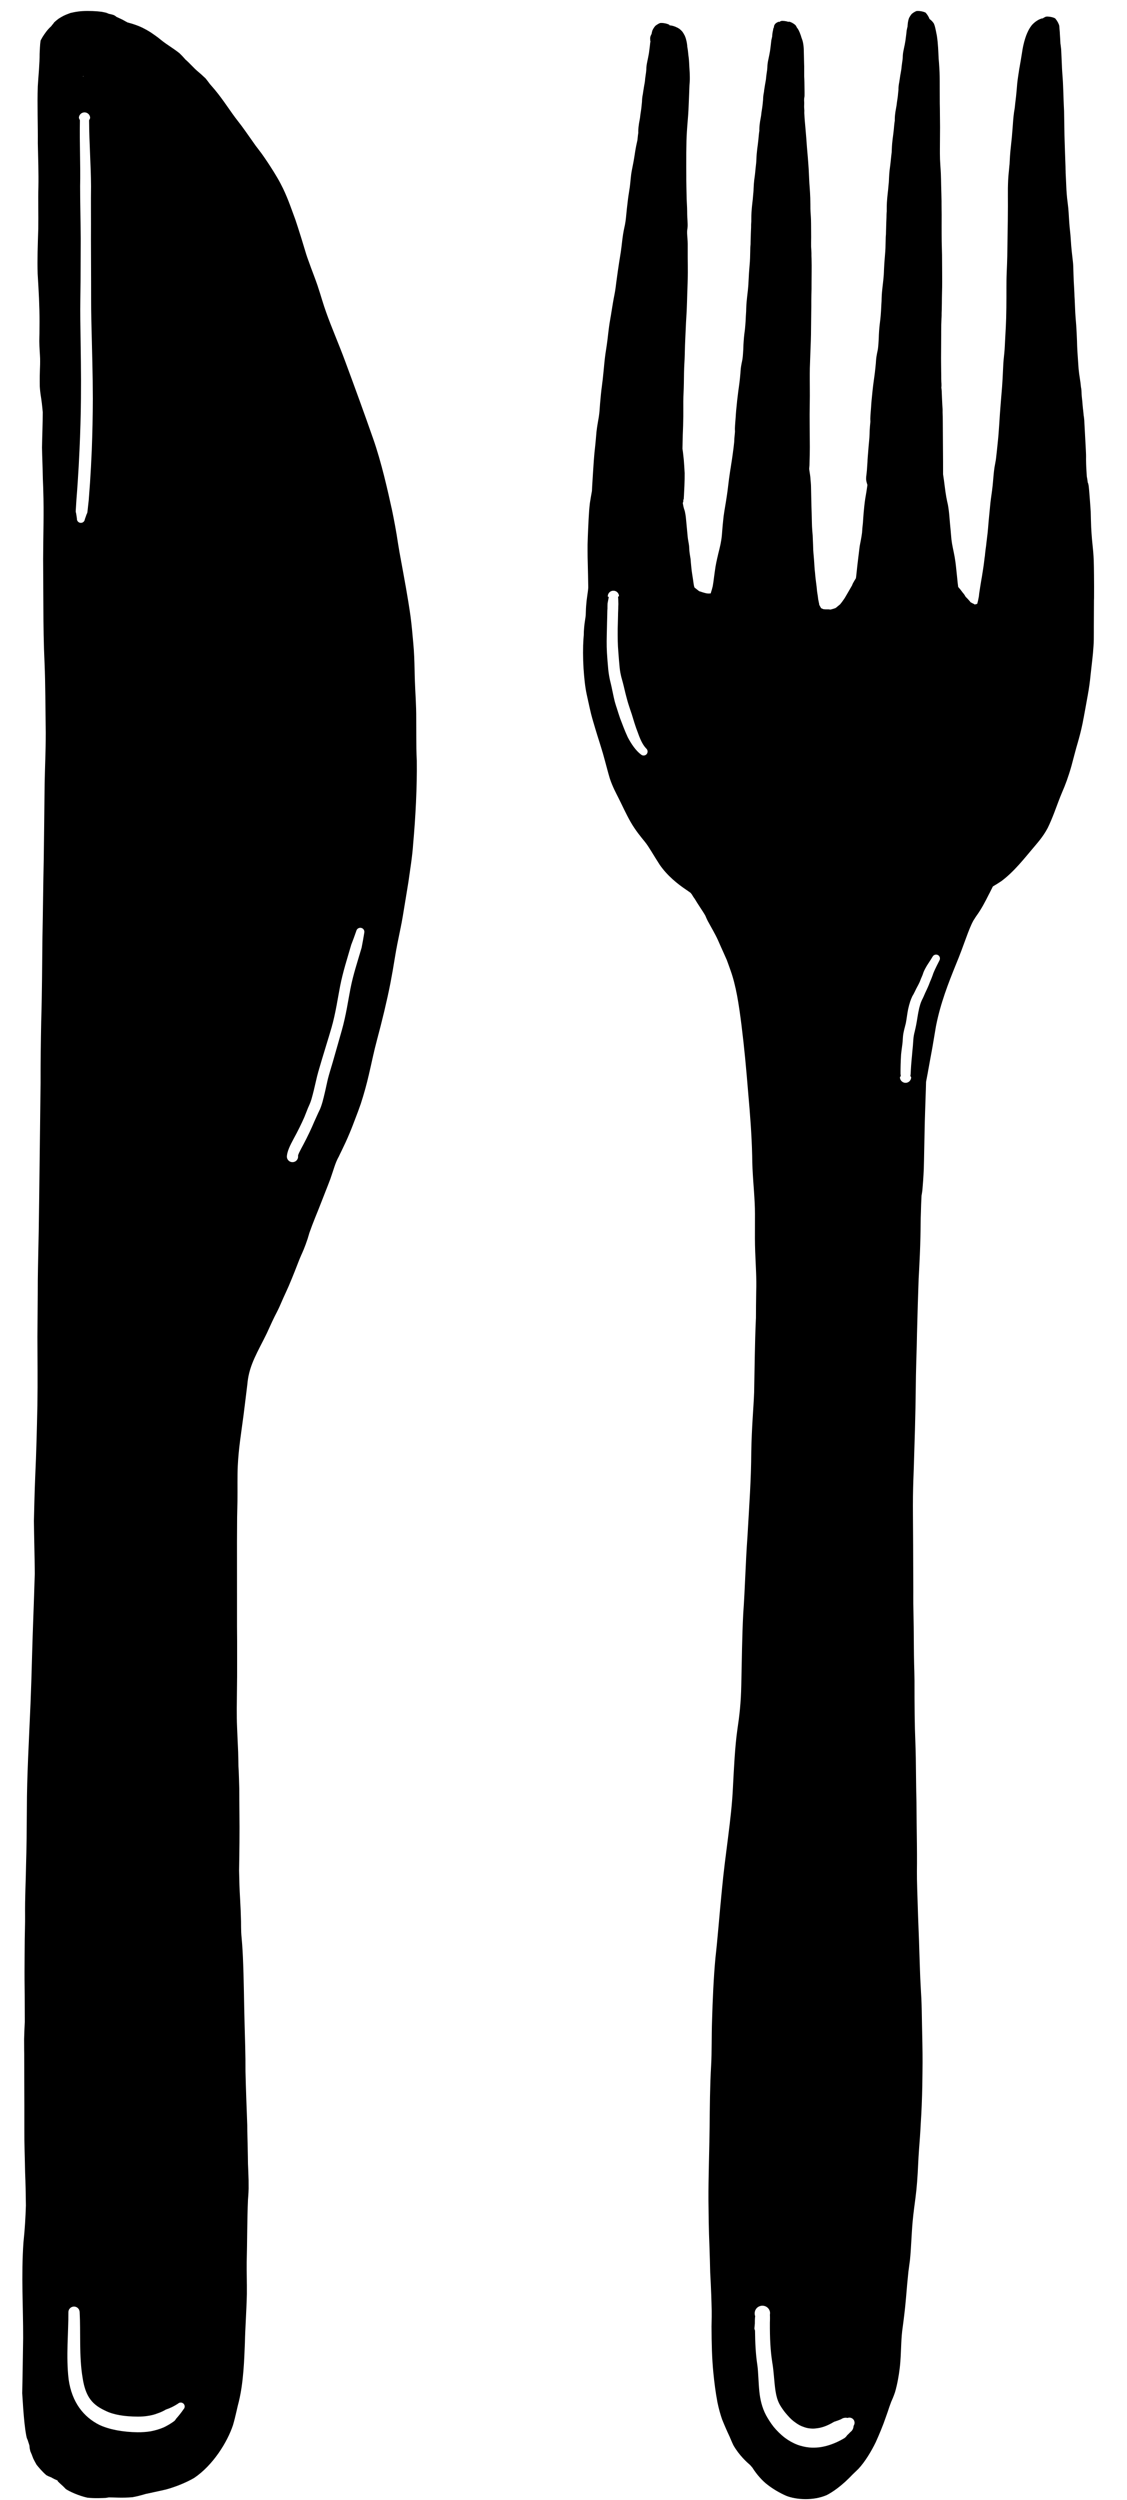 <?xml version="1.0" encoding="utf-8"?>
<!-- Generator: Adobe Illustrator 16.0.0, SVG Export Plug-In . SVG Version: 6.00 Build 0)  -->
<!DOCTYPE svg PUBLIC "-//W3C//DTD SVG 1.1//EN" "http://www.w3.org/Graphics/SVG/1.1/DTD/svg11.dtd">
<svg version="1.1" id="Ebene_1" xmlns="http://www.w3.org/2000/svg" xmlns:xlink="http://www.w3.org/1999/xlink" x="0px" y="0px"
	 width="90.125px" height="199.875px" viewBox="0 0 90.125 199.875" enable-background="new 0 0 90.125 199.875"
	 xml:space="preserve">
<g>
	<path d="M33.291,58.984c-0.001-0.537-0.006-1.037-0.005-1.519c0.005-1.137-0.078-2.096-0.108-3.005
		c-0.012-0.3-0.018-0.635-0.025-0.974c-0.014-0.675-0.035-1.328-0.101-2.044c-0.063-0.691-0.126-1.455-0.23-2.226
		c-0.207-1.461-0.48-2.908-0.75-4.387c-0.085-0.444-0.167-0.914-0.243-1.389c-0.143-0.975-0.31-1.833-0.473-2.634
		c-0.352-1.605-0.854-3.847-1.506-5.709c-0.699-2.004-1.468-4.112-2.242-6.201c-0.52-1.412-1.106-2.737-1.53-3.944
		c-0.227-0.619-0.383-1.216-0.694-2.153c-0.089-0.255-0.196-0.551-0.291-0.8c-0.09-0.251-0.159-0.419-0.209-0.555
		c-0.059-0.161-0.125-0.35-0.195-0.541c-0.081-0.218-0.136-0.373-0.201-0.575c-0.154-0.492-0.307-1.033-0.496-1.619
		c-0.101-0.318-0.224-0.718-0.37-1.144c-0.265-0.705-0.554-1.591-0.983-2.487c-0.125-0.26-0.292-0.578-0.45-0.847
		c-0.123-0.211-0.242-0.401-0.323-0.535c-0.31-0.496-0.588-0.916-0.917-1.381c-0.208-0.288-0.391-0.511-0.508-0.671
		c-0.148-0.21-0.283-0.4-0.417-0.593c-0.273-0.381-0.595-0.86-0.98-1.346c-0.606-0.766-1.145-1.663-1.852-2.514
		c-0.187-0.227-0.338-0.386-0.412-0.478c-0.088-0.122-0.209-0.284-0.339-0.444c-0.25-0.241-0.447-0.409-0.58-0.523
		c-0.174-0.139-0.345-0.312-0.633-0.606c-0.199-0.208-0.336-0.325-0.381-0.365c0,0.019-0.183-0.226-0.495-0.521
		c-0.268-0.213-0.557-0.408-0.796-0.569c-0.189-0.131-0.328-0.22-0.426-0.296C13,3.298,12.843,3.16,12.603,2.976
		C12.429,2.849,12.22,2.7,12.038,2.579c-0.247-0.154-0.492-0.288-0.665-0.371c-0.258-0.125-0.688-0.292-1.173-0.412
		c-0.197-0.113-0.352-0.188-0.385-0.213C9.672,1.514,9.493,1.428,9.312,1.349C9.293,1.328,9.251,1.285,9.104,1.207
		C8.857,1.12,8.406,1.051,8.545,1.06c0.281,0.063,0.054-0.035-0.404-0.116c-0.4-0.055-1.047-0.089-1.579-0.054
		C6.417,0.9,6.109,0.929,5.787,1.003C5.779,1.005,5.771,1.01,5.762,1.012C5.725,1.02,5.687,1.023,5.65,1.032
		C5.468,1.094,5.222,1.194,5.064,1.273C4.979,1.317,4.818,1.408,4.695,1.488c-0.069,0.05-0.243,0.187-0.37,0.308
		c-0.016,0.019-0.04,0.063-0.059,0.09C4.204,1.955,4.146,2.025,4.092,2.1C3.758,2.401,3.561,2.721,3.476,2.845
		C3.393,2.962,3.314,3.123,3.246,3.24C3.19,3.605,3.186,4.008,3.168,4.292C3.172,5.12,3.077,5.978,3.021,6.906
		c-0.051,1.509,0.017,3.058,0.003,4.55c0.027,1.192,0.069,2.389,0.047,3.515c-0.031,0.996,0.009,2.186-0.01,3.309
		c-0.045,1.377-0.084,2.438-0.05,3.612c0.083,1.351,0.154,2.596,0.15,3.835c-0.005,0.326-0.002,0.659-0.006,0.933
		c0,0.159-0.011,0.353-0.011,0.613c0.003,0.55,0.052,1.042,0.063,1.385c0.004,0.166,0.001,0.301-0.001,0.494
		c-0.004,0.205-0.023,0.506-0.027,0.9c-0.003,0.281-0.001,0.59,0.002,0.842c0.016,0.285,0.05,0.537,0.064,0.642
		c0.079,0.471,0.13,0.911,0.174,1.412c0,0.904-0.044,1.841-0.06,2.83c0.014,0.795,0.052,1.51,0.06,2.21
		c0.008,0.452,0.037,0.876,0.041,1.207C3.521,41,3.456,42.761,3.449,44.697c0.009,1.291,0.014,2.705,0.021,4.024
		c0.003,1.168,0.02,2.794,0.093,4.297c0.074,1.776,0.064,3.449,0.096,5.554c0.001,1.489-0.064,2.711-0.09,4.084
		c-0.018,1.949-0.047,4.217-0.071,6.018c-0.042,1.936-0.064,4.266-0.104,6.264c-0.023,2.061-0.032,4.57-0.099,6.733
		c-0.03,1.47-0.054,3.248-0.05,4.9c-0.018,1.907-0.049,3.823-0.073,6.02c-0.019,2.043-0.048,3.736-0.077,5.904
		c-0.024,1.4-0.059,2.628-0.073,3.854c0,1.353-0.023,3.035-0.029,4.521c0.003,1.816,0.027,3.518-0.002,5.486
		c-0.047,2.059-0.081,3.631-0.176,5.716c-0.056,1.268-0.073,2.478-0.104,3.522c0.013,1.238,0.06,2.728,0.07,4.207
		c-0.07,2.465-0.156,4.313-0.22,6.668c-0.035,1.4-0.073,2.551-0.121,3.725c-0.122,2.918-0.29,5.8-0.292,8.377
		c-0.011,1.683-0.022,3.238-0.065,4.546c-0.014,1.121-0.095,2.583-0.077,4.075c0.006,0.609-0.021,1.188-0.028,1.832
		c-0.003,0.774-0.016,1.649-0.016,2.572c0,0.235,0.001,0.448,0.001,0.666c0.004,0.387,0.008,0.826,0.012,1.236
		c0.002,0.855,0.005,1.495,0.007,2.148c-0.018,0.399-0.043,0.875-0.054,1.373c-0.001,0.332,0.005,0.619,0.004,0.838
		c0.004,0.072,0.003,0.164,0.005,0.336c-0.001,1.338,0.008,2.904,0.012,4.099c0,0.649,0,1.271,0,1.896
		c-0.009,1.268,0.039,2.316,0.058,3.455c0.038,0.871,0.053,1.774,0.064,2.67c-0.028,0.916-0.082,1.902-0.194,2.943
		c-0.188,2.661-0.018,5.241-0.025,7.654c-0.027,1.497-0.04,2.932-0.076,4.412c0.049,0.777,0.104,1.677,0.187,2.429
		c0.028,0.239,0.069,0.608,0.137,0.96c0.012,0.057,0.025,0.12,0.039,0.182c0.025,0.06,0.052,0.127,0.079,0.19
		c0.021,0.063,0.044,0.14,0.066,0.206s0.046,0.146,0.07,0.215c0.005,0.072,0.013,0.16,0.02,0.233
		c0.017,0.073,0.039,0.169,0.058,0.243c0.032,0.072,0.075,0.181,0.112,0.26c0.03,0.082,0.081,0.224,0.122,0.32
		c0.052,0.104,0.162,0.323,0.253,0.475c0.123,0.161,0.466,0.57,0.777,0.833c0.095,0.062,0.24,0.125,0.41,0.188
		c0.156,0.096,0.32,0.178,0.493,0.24c0.003,0.018,0.009,0.04,0.012,0.057c0.134,0.146,0.338,0.318,0.426,0.403
		c0.077,0.081,0.181,0.175,0.229,0.232c0.294,0.196,0.998,0.524,1.708,0.686c0.621,0.071,1.224,0.029,1.47,0.021
		c0.232-0.032,0.289-0.05,0.274-0.041c0.357-0.005,1.061,0.059,1.877-0.015c0.685-0.125,1.041-0.271,1.11-0.272
		c0.104-0.022,0.313-0.063,0.572-0.124c0.375-0.076,0.739-0.161,1.014-0.225c0.69-0.189,1.546-0.518,2.228-0.914
		c1.518-1.018,2.665-2.875,3.113-4.228c0.217-0.733,0.342-1.435,0.466-1.874c0.38-1.563,0.435-3.381,0.487-4.727
		c0.022-1.127,0.125-2.489,0.157-3.877c0.009-0.92-0.024-1.738-0.014-2.545c0.045-1.715,0.034-3.404,0.103-4.998
		c0.006-0.127,0.042-0.446,0.052-0.892c0.001-0.231-0.002-0.467-0.003-0.672c-0.01-0.28-0.02-0.567-0.029-0.83
		c-0.007-0.177-0.014-0.33-0.021-0.481c-0.005-0.332-0.008-0.709-0.018-1.084c-0.008-0.778-0.041-1.357-0.038-1.987
		c-0.048-1.362-0.109-2.782-0.143-4.298c0.009-1.361-0.042-2.629-0.069-3.713c-0.05-1.747-0.055-3.621-0.139-5.476
		c-0.016-0.297-0.032-0.659-0.058-0.983c-0.033-0.457-0.064-0.68-0.075-0.957c-0.012-0.25-0.013-0.549-0.015-0.877
		c-0.016-0.576-0.036-1.172-0.074-1.799c-0.046-0.699-0.067-1.504-0.082-2.261c0.022-1.381,0.052-3.012,0.027-4.721
		c-0.004-0.695-0.013-1.144-0.011-1.831c-0.005-0.245-0.015-0.535-0.023-0.78c-0.007-0.223-0.013-0.432-0.023-0.646
		c-0.01-0.184-0.019-0.292-0.021-0.375c-0.008-0.303-0.006-0.672-0.023-1.127c-0.013-0.318-0.03-0.663-0.044-0.973
		c-0.017-0.361-0.029-0.699-0.044-1.037c-0.023-0.494-0.022-0.916-0.024-1.459c0.009-0.854,0.019-1.776,0.028-2.6
		c0-0.316,0.001-0.621,0.001-1.064c0-0.192,0-0.412,0-0.616c0-0.257,0-0.449,0-0.64c0-0.162,0-0.313,0-0.467
		c-0.003-0.398-0.006-0.773-0.009-1.191c0-0.737,0-1.568,0-2.32c-0.001-1.516-0.001-2.992-0.002-4.454
		c0.003-0.647,0.007-1.231,0.011-1.938c0.009-0.436,0.016-0.859,0.027-1.281c0.014-1.012-0.016-1.997,0.026-2.854
		c0.07-1.398,0.257-2.492,0.462-4.045c0.093-0.773,0.204-1.617,0.302-2.451c0.111-1.279,0.557-2.125,1.288-3.545
		c0.09-0.176,0.188-0.373,0.271-0.543c0.106-0.225,0.183-0.4,0.239-0.523c0.138-0.303,0.273-0.596,0.386-0.82
		c0.072-0.146,0.209-0.391,0.393-0.793c0.106-0.239,0.206-0.479,0.293-0.67c0.146-0.323,0.295-0.637,0.444-0.979
		c0.165-0.384,0.331-0.798,0.476-1.16c0.203-0.508,0.353-0.926,0.515-1.289c0.042-0.094,0.124-0.271,0.212-0.486
		c0.084-0.21,0.2-0.512,0.304-0.83c0.064-0.21,0.107-0.37,0.144-0.482c0.072-0.205,0.14-0.392,0.214-0.586
		c0.157-0.416,0.327-0.83,0.472-1.188c0.231-0.57,0.375-0.964,0.577-1.471c0.128-0.326,0.279-0.702,0.413-1.065
		c0.273-0.775,0.39-1.288,0.678-1.792c0.034-0.083,0.117-0.241,0.217-0.451c0.112-0.231,0.208-0.433,0.313-0.659
		c0.094-0.209,0.226-0.497,0.338-0.772c0.187-0.442,0.328-0.829,0.454-1.159c0.142-0.36,0.292-0.766,0.43-1.167
		c0.256-0.78,0.485-1.626,0.646-2.329c0.234-0.996,0.399-1.845,0.655-2.792c0.401-1.499,0.781-3.058,1.068-4.514
		c0.126-0.663,0.248-1.347,0.355-2.024c0.122-0.764,0.267-1.47,0.447-2.331c0.061-0.296,0.133-0.657,0.188-0.997
		c0.168-0.978,0.292-1.805,0.456-2.778c0.126-0.925,0.309-2.002,0.375-3.014c0.19-2.12,0.318-4.554,0.29-6.646
		c-0.015-0.338-0.029-0.662-0.033-0.971C33.293,59.598,33.293,59.295,33.291,58.984z M4.828,193.008
		c0.003-0.002,0.007-0.004,0.01-0.006c0.003,0,0.006,0,0.009,0C4.841,193.002,4.835,193.006,4.828,193.008z M6.656,6.084
		c0.005,0.005,0.011,0.008,0.016,0.012C6.664,6.113,6.657,6.127,6.649,6.144c-0.002-0.03-0.004-0.059-0.006-0.088
		C6.648,6.065,6.651,6.074,6.656,6.084z M6.114,39.912c0.038-0.465,0.072-0.933,0.103-1.406c0.057-0.841,0.104-1.689,0.141-2.541
		c0.064-1.384,0.103-2.764,0.115-4.107c0.022-1.957-0.017-3.707-0.05-6.283c-0.014-1.147,0.013-2.208,0.019-3.063
		c0.004-1.046,0.007-2.118,0.012-3.411c-0.008-1.637-0.048-3.028-0.047-4.211c0.038-1.683-0.052-3.331-0.017-5.275
		C6.362,9.553,6.334,9.491,6.308,9.43C6.31,9.181,6.514,8.981,6.763,8.984C7.012,8.986,7.212,9.19,7.209,9.439
		C7.181,9.5,7.152,9.559,7.124,9.619c0.011,1.917,0.147,3.563,0.156,5.278c-0.019,1.169,0.004,2.559-0.007,4.205
		c0.003,1.292,0.008,2.363,0.012,3.41c0.006,0.863-0.007,1.916,0.019,3.048c0.057,2.571,0.119,4.332,0.12,6.304
		c-0.003,1.352-0.032,2.75-0.086,4.144c-0.036,0.857-0.082,1.717-0.138,2.564c-0.032,0.477-0.067,0.951-0.105,1.419
		c-0.032,0.312-0.066,0.622-0.102,0.928c-0.007,0.074-0.034,0.14-0.07,0.2c-0.046,0.133-0.093,0.266-0.14,0.397
		C6.766,41.69,6.61,41.817,6.436,41.8c-0.174-0.017-0.302-0.172-0.285-0.347c-0.021-0.137-0.042-0.274-0.063-0.412
		c-0.024-0.064-0.039-0.134-0.032-0.207C6.077,40.528,6.096,40.222,6.114,39.912z M14.677,192.609
		c-0.191,0.283-0.398,0.535-0.605,0.769c-0.043,0.079-0.099,0.151-0.179,0.204c-0.258,0.186-0.545,0.354-0.812,0.479
		c-0.327,0.14-0.691,0.244-1.028,0.308c-0.337,0.056-0.705,0.081-1.051,0.077c-1.13-0.012-2.27-0.211-3.082-0.601
		c-1.215-0.622-2.163-1.76-2.429-3.608c-0.225-1.831-0.007-3.854-0.023-5.372c-0.009-0.249,0.186-0.458,0.435-0.468
		c0.249-0.008,0.458,0.188,0.466,0.437c0.091,1.586-0.053,3.552,0.235,5.243c0.234,1.587,0.819,2.189,1.855,2.663
		c0.63,0.311,1.518,0.452,2.551,0.454c0.302,0.002,0.561-0.014,0.835-0.061c0.276-0.041,0.508-0.1,0.771-0.203
		c0.225-0.076,0.423-0.166,0.65-0.299c0.316-0.105,0.625-0.25,0.964-0.469c0.125-0.124,0.325-0.123,0.449,0.001
		C14.801,192.286,14.801,192.486,14.677,192.609z M28.917,75.764c-0.325,1.116-0.664,2.118-0.885,3.235
		c-0.181,0.92-0.357,2.17-0.703,3.387c-0.267,0.958-0.472,1.643-0.716,2.513c-0.138,0.477-0.293,0.958-0.397,1.374
		c-0.083,0.34-0.136,0.642-0.245,1.094c-0.057,0.239-0.123,0.52-0.19,0.758c-0.061,0.214-0.122,0.384-0.183,0.532
		c-0.057,0.128-0.11,0.228-0.151,0.318c-0.1,0.217-0.194,0.428-0.311,0.686c-0.225,0.539-0.527,1.181-0.884,1.854
		c-0.241,0.445-0.45,0.837-0.413,0.91c0.019,0.248-0.167,0.464-0.415,0.483c-0.249,0.019-0.465-0.167-0.484-0.416
		c0-0.41,0.272-0.953,0.517-1.407c0.357-0.65,0.652-1.252,0.878-1.767c0.104-0.258,0.187-0.474,0.278-0.702c0,0,0-0.001,0-0.002
		s0.001-0.001,0.001-0.002c0.051-0.122,0.1-0.219,0.139-0.316c0.056-0.127,0.1-0.241,0.156-0.427
		c0.064-0.214,0.128-0.477,0.189-0.718c0.107-0.43,0.164-0.729,0.256-1.094c0.111-0.447,0.27-0.943,0.403-1.407
		c0.26-0.873,0.478-1.551,0.755-2.498c0.332-1.159,0.501-2.371,0.687-3.317c0.229-1.169,0.573-2.21,0.89-3.311
		c0.139-0.357,0.275-0.72,0.405-1.104c0.043-0.176,0.221-0.283,0.396-0.24c0.176,0.043,0.283,0.22,0.24,0.396
		C29.065,74.986,28.992,75.383,28.917,75.764z"/>
	<path d="M87.486,46.018c-0.002-0.439-0.012-0.88-0.022-1.225c-0.019-0.488-0.057-0.901-0.112-1.407
		c-0.011-0.1-0.021-0.2-0.031-0.32c-0.023-0.286-0.047-0.61-0.062-0.931c-0.021-0.441-0.024-0.854-0.036-1.228
		c-0.029-0.529-0.068-0.93-0.105-1.434c-0.016-0.171-0.027-0.399-0.057-0.621c-0.037-0.23-0.065-0.281-0.066-0.254
		c-0.016,0.023-0.008-0.145-0.084-0.507c-0.03-0.443-0.057-0.882-0.061-1.315c0-0.038,0-0.071,0-0.123c0-0.069,0.004-0.183,0-0.304
		c-0.002-0.084-0.007-0.157-0.009-0.211c-0.003-0.063-0.006-0.117-0.008-0.167c-0.004-0.089-0.008-0.192-0.015-0.304
		c-0.014-0.2-0.024-0.398-0.033-0.604c-0.02-0.459-0.047-0.804-0.067-1.243c-0.002-0.03-0.002-0.125-0.011-0.243
		c-0.008-0.084-0.018-0.178-0.03-0.266c-0.013-0.079-0.017-0.08-0.015-0.058c-0.003-0.039-0.008-0.111-0.016-0.198
		c-0.006-0.057-0.014-0.16-0.029-0.281c-0.008-0.058-0.01-0.063-0.01-0.063c-0.021-0.17-0.037-0.39-0.053-0.603
		c-0.021-0.214-0.047-0.375-0.059-0.606c-0.004-0.058-0.001-0.229-0.028-0.432c-0.022-0.138-0.034-0.167-0.022-0.112
		c-0.012-0.107-0.023-0.233-0.041-0.372c-0.018-0.129-0.038-0.258-0.055-0.372c-0.037-0.242-0.068-0.441-0.094-0.72
		c-0.027-0.36-0.053-0.822-0.081-1.183c-0.008-0.109-0.014-0.201-0.019-0.307c-0.014-0.201-0.02-0.438-0.027-0.723
		c-0.016-0.396-0.036-0.894-0.063-1.259c-0.004-0.076-0.01-0.158-0.019-0.243c-0.011-0.126-0.021-0.237-0.03-0.357
		c-0.021-0.262-0.037-0.576-0.052-0.955c-0.006-0.164-0.012-0.335-0.021-0.491c-0.006-0.103-0.012-0.189-0.016-0.268
		c-0.002-0.09-0.005-0.182-0.009-0.273c-0.006-0.16-0.014-0.316-0.024-0.473c-0.018-0.307-0.039-0.614-0.047-1.03
		c-0.006-0.229-0.015-0.469-0.021-0.656c-0.004-0.079-0.007-0.171-0.017-0.264c-0.015-0.158-0.031-0.304-0.049-0.442
		c-0.031-0.262-0.064-0.547-0.096-0.923c-0.016-0.192-0.029-0.405-0.042-0.595c-0.013-0.172-0.022-0.331-0.041-0.484
		c-0.017-0.155-0.03-0.284-0.043-0.404c-0.021-0.24-0.04-0.497-0.06-0.833c-0.014-0.204-0.024-0.454-0.047-0.682
		c-0.02-0.202-0.041-0.372-0.059-0.507c-0.014-0.113-0.027-0.208-0.037-0.302c-0.021-0.202-0.037-0.417-0.053-0.666
		c-0.021-0.39-0.036-0.861-0.057-1.221c-0.006-0.115-0.01-0.189-0.008-0.248c-0.007-0.106-0.005-0.217-0.009-0.37
		c-0.01-0.285-0.021-0.639-0.037-1.046c-0.013-0.371-0.024-0.746-0.034-1.045c-0.011-0.303-0.015-0.595-0.021-0.988
		c-0.008-0.438-0.018-0.991-0.023-1.39c-0.007-0.143-0.013-0.264-0.019-0.392c-0.015-0.3-0.024-0.638-0.037-1.02
		c-0.017-0.418-0.028-0.853-0.056-1.201c-0.025-0.385-0.055-0.698-0.066-1.102c-0.02-0.402-0.036-0.875-0.055-1.215
		c-0.018-0.147-0.032-0.274-0.049-0.403c-0.002-0.009-0.006-0.02-0.008-0.033c-0.012-0.305-0.033-0.574-0.047-0.806
		c-0.002-0.04-0.002-0.157-0.021-0.305c-0.009-0.072-0.009-0.131-0.015-0.213c0-0.005-0.002-0.041-0.009-0.105
		c-0.01-0.07-0.104-0.343-0.334-0.604c-0.168-0.101-0.565-0.167-0.737-0.135c-0.09,0.036-0.179,0.088-0.256,0.14
		c-0.024,0.001-0.043,0.001-0.074,0.003c-0.387,0.113-0.715,0.426-0.83,0.579c-0.049,0.066-0.125,0.173-0.188,0.284
		c-0.034,0.063-0.065,0.128-0.087,0.171c-0.018,0.039-0.044,0.093-0.075,0.166c-0.151,0.343-0.311,0.922-0.386,1.451
		c-0.073,0.488-0.155,0.932-0.239,1.415c-0.041,0.303-0.114,0.703-0.157,1.115C81.332,6.859,81.314,7.04,81.3,7.212
		c-0.028,0.334-0.063,0.651-0.108,1.002c-0.019,0.14-0.026,0.27-0.039,0.368c-0.012,0.113-0.035,0.23-0.06,0.386
		c-0.053,0.366-0.091,0.878-0.118,1.285c-0.037,0.507-0.078,0.96-0.134,1.437c-0.026,0.243-0.055,0.514-0.073,0.794
		c-0.011,0.156-0.019,0.311-0.025,0.447c-0.006,0.081-0.006,0.143-0.01,0.198c-0.002,0.035-0.006,0.072-0.017,0.154
		c-0.008,0.077-0.015,0.162-0.024,0.269c-0.012,0.115-0.019,0.206-0.019,0.189c-0.053,0.481-0.063,0.873-0.073,1.317
		c-0.005,0.421,0.004,0.957,0.002,1.403c-0.002,0.446-0.009,0.771-0.009,1.192c-0.008,0.376-0.014,0.865-0.021,1.358
		c-0.01,0.612-0.014,1.009-0.021,1.47c-0.006,0.362-0.026,0.795-0.045,1.268c-0.021,0.475-0.021,0.883-0.022,1.228
		c0.002,0.424,0,1.029-0.006,1.627c-0.006,0.629-0.022,1.046-0.043,1.507c-0.016,0.335-0.039,0.727-0.063,1.18
		c-0.013,0.234-0.021,0.473-0.036,0.669c-0.025,0.368-0.07,0.658-0.098,1.063c-0.021,0.369-0.038,0.83-0.063,1.27
		c-0.023,0.434-0.051,0.78-0.078,1.091c-0.039,0.461-0.094,1.138-0.139,1.766c-0.037,0.596-0.068,1.053-0.104,1.523
		c-0.025,0.362-0.078,0.787-0.123,1.26c-0.029,0.256-0.053,0.5-0.076,0.69c-0.027,0.244-0.08,0.452-0.129,0.757
		c-0.069,0.444-0.096,0.976-0.148,1.459c-0.055,0.53-0.125,0.908-0.174,1.353c-0.047,0.446-0.098,1.027-0.146,1.503
		c-0.027,0.339-0.051,0.646-0.084,0.949c-0.027,0.232-0.058,0.468-0.082,0.679c-0.015,0.107-0.022,0.201-0.033,0.297
		c-0.014,0.095-0.026,0.2-0.045,0.328c-0.012,0.093-0.022,0.193-0.033,0.28c-0.012,0.095-0.016,0.169-0.021,0.219
		c-0.004,0.046-0.008,0.068-0.02,0.127c-0.014,0.084-0.021,0.156-0.023,0.192c-0.057,0.487-0.117,0.851-0.191,1.313
		c-0.045,0.268-0.098,0.551-0.145,0.866c-0.023,0.149-0.048,0.305-0.072,0.473c-0.015,0.104-0.021,0.191-0.027,0.251
		c-0.002,0.017-0.012,0.051-0.026,0.129s-0.022,0.128-0.03,0.165c-0.021,0.092-0.045,0.189-0.072,0.29
		c-0.008,0.011-0.014,0.019-0.021,0.029c0,0-0.004,0.003-0.006,0.004c-0.152,0.022-0.165,0.031-0.111,0.022
		c-0.076,0.019-0.004,0.045-0.021,0.038c-0.074-0.036-0.091-0.045-0.103-0.058c-0.025-0.004-0.109-0.056-0.264-0.133
		c-0.003-0.001-0.003-0.001-0.006-0.002c-0.046-0.058-0.129-0.162-0.238-0.276c-0.037-0.037-0.098-0.101-0.166-0.17
		c-0.023-0.042-0.049-0.087-0.101-0.17c-0.069-0.094-0.11-0.139-0.108-0.133c-0.068-0.094-0.135-0.18-0.211-0.278
		c-0.052-0.059-0.113-0.13-0.172-0.2c-0.029-0.224-0.059-0.455-0.081-0.719c-0.048-0.417-0.086-0.887-0.144-1.309
		c-0.041-0.284-0.09-0.57-0.144-0.812c-0.097-0.48-0.164-0.737-0.209-1.373c-0.013-0.136-0.024-0.262-0.032-0.376
		c-0.02-0.193-0.033-0.37-0.052-0.548c-0.014-0.174-0.026-0.346-0.043-0.51c-0.026-0.327-0.069-0.662-0.119-0.93
		c-0.09-0.391-0.161-0.732-0.245-1.406c-0.039-0.323-0.087-0.684-0.14-1.023c-0.001-0.338-0.002-0.673-0.002-1.021
		c-0.001-1-0.021-2.096-0.021-3.114c0-0.136,0-0.293-0.004-0.46c-0.002-0.117-0.008-0.228-0.012-0.322c0-0.092,0-0.184,0-0.275
		c-0.006-0.115-0.013-0.227-0.02-0.332c-0.021-0.397-0.039-0.759-0.053-1.158c-0.013-0.21-0.039-0.263-0.023-0.283
		c0.006-0.05,0.012-0.173,0.005-0.287c-0.004-0.06-0.007-0.102-0.009-0.136c-0.006-0.132-0.008-0.215-0.008-0.297
		c0-0.058,0-0.123,0-0.202c-0.002-0.137-0.004-0.276-0.006-0.408c-0.005-0.235-0.007-0.43-0.007-0.672
		c-0.002-0.103-0.002-0.216-0.002-0.315c0.004-0.565,0.007-1.146,0.011-1.859c0-0.085,0-0.174,0-0.256
		c0-0.401,0.006-0.678,0.023-1.06c0.003-0.063,0.011-0.157,0.011-0.261c0-0.085-0.002-0.136,0-0.172
		c0.003-0.075,0.007-0.166,0.009-0.26c0.004-0.183,0.006-0.355,0.01-0.518c0.005-0.319,0.002-0.615,0.013-0.883
		c0.019-0.558,0.013-1.053,0.009-1.775c-0.002-0.451-0.006-0.852-0.008-1.207c-0.006-0.335-0.018-0.696-0.027-1.074
		c-0.006-0.388-0.004-0.826-0.006-1.19c0-0.32,0.002-0.659,0.002-0.969c0-0.118-0.002-0.221-0.004-0.352
		c0-0.079-0.002-0.167-0.002-0.255c0-0.087-0.002-0.175-0.002-0.253c0-0.069,0-0.135,0-0.204c-0.003-0.182-0.007-0.369-0.012-0.557
		c-0.008-0.273-0.016-0.538-0.02-0.759c-0.007-0.291-0.009-0.58-0.023-0.887c-0.012-0.216-0.023-0.453-0.041-0.681
		c-0.023-0.304-0.035-0.63-0.035-0.941c0-0.1,0-0.198,0-0.306c0.004-0.559,0.006-1.162,0.012-1.802c0-0.128-0.002-0.265-0.004-0.398
		c-0.002-0.254-0.007-0.488-0.007-0.698c0.001-0.261-0.005-0.513-0.011-0.784c-0.002-0.356-0.002-0.689-0.004-1.074
		c-0.002-0.474,0.004-0.971-0.014-1.428c-0.013-0.249-0.025-0.498-0.044-0.746c-0.01-0.113-0.02-0.221-0.028-0.327
		c-0.029-0.573-0.041-1.184-0.144-1.851c-0.045-0.221-0.09-0.476-0.144-0.686c-0.016-0.061-0.045-0.169-0.086-0.263
		c-0.043-0.091-0.193-0.271-0.357-0.385c-0.044-0.121-0.139-0.313-0.307-0.502c-0.166-0.1-0.568-0.166-0.746-0.13
		c-0.139,0.054-0.313,0.175-0.373,0.233c-0.096,0.109-0.188,0.268-0.225,0.359c-0.041,0.123-0.064,0.254-0.078,0.33
		c-0.01,0.068-0.019,0.151-0.024,0.234c-0.005,0.079-0.001,0.091,0.001,0.067c-0.004,0.014-0.021,0.063-0.037,0.149
		c-0.012,0.053-0.025,0.121-0.04,0.19c-0.013,0.112-0.021,0.201-0.03,0.289c-0.021,0.18-0.048,0.384-0.072,0.55
		c-0.034,0.217-0.079,0.42-0.129,0.657c-0.024,0.111-0.063,0.298-0.076,0.501c-0.004,0.078-0.004,0.137-0.006,0.173
		c-0.006,0.093-0.01,0.141-0.02,0.198c-0.005,0.042-0.018,0.103-0.027,0.188c-0.014,0.085-0.029,0.196-0.041,0.309
		c-0.008,0.085-0.015,0.153-0.02,0.202c-0.007,0.054-0.01,0.083-0.02,0.125c-0.041,0.235-0.092,0.512-0.127,0.777
		c-0.008,0.062-0.015,0.106-0.02,0.138c-0.01,0.059-0.041,0.191-0.057,0.375c0,0.001-0.006,0.058-0.008,0.127
		C71.85,7.128,71.852,7.16,71.85,7.172c-0.015,0.138-0.022,0.216-0.031,0.302C71.813,7.549,71.807,7.61,71.8,7.671
		c-0.007,0.057-0.012,0.103-0.019,0.146c-0.016,0.103-0.037,0.231-0.055,0.371c-0.016,0.113-0.022,0.201-0.035,0.27
		c-0.041,0.27-0.131,0.598-0.137,1.098c0,0.048,0.001,0.076,0.003,0.088c-0.005,0.045-0.016,0.074-0.03,0.197
		c-0.006,0.06-0.012,0.116-0.019,0.17c-0.015,0.146-0.024,0.285-0.038,0.409c-0.023,0.235-0.057,0.449-0.089,0.708
		c-0.028,0.231-0.053,0.487-0.065,0.818c-0.002,0.058-0.004,0.115-0.006,0.169c-0.002,0.068-0.006,0.083-0.012,0.132
		c-0.004,0.043-0.014,0.1-0.021,0.184c-0.01,0.088-0.021,0.189-0.031,0.285c-0.012,0.11-0.021,0.206-0.029,0.283
		c-0.009,0.08-0.014,0.132-0.021,0.186c-0.016,0.124-0.035,0.268-0.055,0.42c-0.02,0.182-0.037,0.387-0.048,0.652
		c-0.002,0.058-0.004,0.115-0.007,0.168c-0.002,0.074-0.005,0.112-0.009,0.165c-0.005,0.057-0.017,0.131-0.024,0.226
		c-0.01,0.121-0.019,0.23-0.029,0.333c-0.021,0.215-0.053,0.436-0.07,0.651c-0.02,0.238-0.045,0.483-0.044,0.944
		c0,0.083,0.003,0.126,0.001,0.146c-0.006,0.082-0.014,0.159-0.016,0.26c-0.002,0.1-0.002,0.177-0.004,0.238
		c-0.004,0.146-0.014,0.29-0.017,0.434c-0.007,0.27-0.013,0.502-0.021,0.72c-0.006,0.139,0,0.194-0.008,0.234
		c-0.017,0.143-0.017,0.323-0.021,0.5c-0.002,0.072-0.004,0.146-0.006,0.217c-0.004,0.154-0.006,0.248-0.008,0.337
		c-0.006,0.115-0.01,0.204-0.016,0.284c-0.011,0.182-0.023,0.33-0.039,0.49c-0.027,0.29-0.042,0.545-0.063,0.963
		c-0.002,0.05-0.006,0.121-0.008,0.2c-0.004,0.142-0.011,0.218-0.021,0.331c-0.009,0.107-0.019,0.213-0.028,0.315
		c-0.021,0.196-0.043,0.375-0.063,0.55c-0.027,0.256-0.057,0.493-0.069,0.885c-0.002,0.09-0.002,0.168-0.005,0.231
		c-0.007,0.146-0.02,0.259-0.023,0.395c-0.009,0.138-0.015,0.273-0.021,0.399c-0.017,0.251-0.032,0.457-0.054,0.645
		c-0.025,0.243-0.068,0.485-0.1,0.956c-0.007,0.09-0.012,0.189-0.017,0.28c-0.007,0.141-0.009,0.258-0.013,0.357
		c-0.006,0.112-0.015,0.217-0.021,0.326c-0.014,0.206-0.023,0.347-0.045,0.473c-0.03,0.208-0.117,0.466-0.15,0.931
		c-0.007,0.09-0.01,0.162-0.015,0.215c-0.013,0.134-0.022,0.25-0.037,0.375c-0.013,0.131-0.026,0.259-0.043,0.382
		c-0.028,0.238-0.06,0.437-0.09,0.663c-0.063,0.453-0.125,1.046-0.169,1.533c-0.02,0.194-0.031,0.379-0.04,0.542
		c-0.019,0.286-0.054,0.592-0.063,0.929c0,0.09,0.006,0.165,0.008,0.231c-0.012,0.121-0.023,0.245-0.035,0.367
		c-0.01,0.11-0.018,0.226-0.024,0.351c-0.006,0.105-0.006,0.201-0.008,0.269c-0.008,0.374-0.049,0.63-0.079,1.014
		c-0.014,0.172-0.027,0.352-0.042,0.538c-0.005,0.07-0.013,0.151-0.021,0.244c-0.017,0.171-0.021,0.34-0.026,0.458
		c-0.007,0.12-0.013,0.202-0.021,0.294c-0.006,0.11-0.014,0.216-0.021,0.321c-0.014,0.139-0.025,0.25-0.039,0.385
		c0,0.015-0.01,0.067-0.021,0.151c-0.006,0.105-0.006,0.202-0.004,0.24c0.008,0.083,0.026,0.193,0.104,0.426
		c-0.056,0.376-0.109,0.746-0.173,1.079c-0.066,0.426-0.094,0.789-0.129,1.127c-0.014,0.174-0.022,0.331-0.037,0.5
		c-0.008,0.095-0.014,0.198-0.021,0.31c-0.011,0.105-0.027,0.245-0.044,0.426c-0.013,0.143-0.021,0.274-0.026,0.367
		c-0.057,0.444-0.125,0.727-0.191,1.093c-0.037,0.293-0.076,0.606-0.123,1.01c-0.021,0.167-0.044,0.351-0.064,0.537
		c-0.039,0.328-0.065,0.66-0.101,0.932c-0.005,0.033-0.011,0.058-0.019,0.089c-0.004,0.006-0.004,0.006-0.008,0.013
		c-0.05,0.079-0.145,0.229-0.229,0.389c-0.059,0.124-0.063,0.149-0.045,0.123c-0.19,0.325-0.402,0.708-0.565,0.977
		c-0.036,0.064-0.055,0.093-0.103,0.161c-0.102,0.149-0.198,0.282-0.281,0.373c-0.035,0.042,0.001,0.011,0.023-0.009
		c-0.016,0.026-0.114,0.097-0.271,0.229c-0.096,0.085-0.116,0.104-0.2,0.138c-0.023,0.005-0.047,0.01-0.084,0.019
		c0.09-0.01-0.023,0.007-0.246,0.078c-0.014,0-0.016,0-0.031,0c-0.021,0-0.041-0.006-0.154-0.016c-0.126,0-0.198,0.004-0.262-0.002
		c0.005,0.007,0.027,0.017-0.031,0c-0.071-0.016-0.083-0.009-0.102-0.011c0,0.009-0.064-0.027-0.193-0.088
		c-0.031-0.052-0.078-0.141-0.146-0.263c0-0.024-0.004-0.051-0.006-0.075c-0.01-0.044-0.02-0.086-0.029-0.128
		c-0.018-0.084-0.033-0.163-0.047-0.242c-0.012-0.08-0.021-0.154-0.029-0.229c-0.012-0.075-0.022-0.145-0.033-0.217
		c-0.012-0.072-0.021-0.14-0.031-0.212c-0.012-0.107-0.021-0.212-0.031-0.323c-0.058-0.458-0.107-0.815-0.127-1.116
		c-0.05-0.375-0.052-0.705-0.089-1.131c-0.026-0.316-0.062-0.658-0.063-0.921c-0.002-0.053-0.004-0.114-0.006-0.195
		c-0.006-0.111-0.011-0.232-0.016-0.356c-0.006-0.265-0.02-0.525-0.048-0.788c-0.038-0.42-0.03-0.883-0.048-1.367
		c-0.027-0.665-0.036-1.508-0.053-2.137c-0.004-0.083-0.004-0.203-0.019-0.353c-0.011-0.118-0.022-0.196-0.022-0.23
		c-0.002-0.029-0.002-0.105-0.015-0.208c-0.012-0.093-0.026-0.208-0.048-0.331c-0.021-0.165-0.047-0.277-0.04-0.35
		c0.002-0.046,0.015-0.122,0.021-0.243c0.002-0.28,0.014-0.523,0.021-0.817c0.002-0.202,0.004-0.43,0.007-0.625
		c-0.005-0.644-0.008-1.314-0.014-1.974c-0.002-0.428-0.006-0.876,0.006-1.359c0.008-0.529,0.014-1.019,0.006-1.487
		c-0.001-0.16-0.003-0.333-0.003-0.512c0.001-0.374-0.003-0.702,0.005-0.983c0.018-0.455,0.034-0.936,0.051-1.436
		c0.004-0.212,0.021-0.467,0.028-0.739c0.013-0.365,0.017-0.732,0.019-1.049c0.008-0.584,0.016-1.111,0.021-1.763
		c-0.002-0.271,0-0.544,0.005-0.825c0.012-0.353,0.018-0.682,0.014-0.998c-0.002-0.583,0.021-1.204,0-1.973
		c-0.004-0.106-0.01-0.188-0.008-0.241c0-0.044,0.002-0.112,0-0.192c-0.002-0.067-0.006-0.147-0.011-0.229
		c-0.006-0.102-0.013-0.186-0.017-0.263c-0.006-0.219,0.003-0.478,0.004-0.781c-0.006-0.473-0.001-1.018-0.014-1.396
		c-0.01-0.328-0.039-0.571-0.045-0.864c-0.002-0.098,0-0.219-0.002-0.342c-0.002-0.18-0.004-0.345-0.009-0.513
		c-0.009-0.269-0.026-0.556-0.046-0.822c-0.042-0.486-0.049-0.913-0.082-1.5c-0.037-0.616-0.098-1.28-0.141-1.781
		c-0.037-0.495-0.059-0.872-0.12-1.512c-0.029-0.336-0.069-0.722-0.079-1c-0.005-0.056-0.006-0.113-0.01-0.189
		c0-0.054,0.004-0.124,0.004-0.197c-0.006-0.115-0.014-0.199-0.018-0.278c0-0.013,0-0.028,0-0.042
		c0.002-0.083,0.004-0.171,0.008-0.291c-0.004-0.06-0.006-0.139-0.01-0.209c0.002-0.049,0.004-0.094,0.006-0.148
		c0,0,0-0.002,0.002-0.003c0.012-0.055,0.021-0.121,0.023-0.15c0.001-0.027,0.003-0.056,0.004-0.077
		c0.003-0.093,0.001-0.182,0.001-0.258c-0.001-0.073-0.002-0.152-0.003-0.229c-0.001-0.088-0.002-0.176-0.004-0.264
		c-0.001-0.109-0.003-0.208-0.004-0.311c-0.003-0.149-0.008-0.318-0.018-0.486c0.002-0.277,0.002-0.524,0-0.788
		c-0.002-0.081-0.004-0.164-0.008-0.25c-0.002-0.184-0.007-0.383-0.013-0.57c-0.017-0.312,0.019-0.773-0.114-1.244
		C64.135,3.106,64.1,3.042,64.1,3.033c-0.017-0.051-0.035-0.118-0.059-0.193c-0.045-0.124-0.113-0.335-0.236-0.534
		c-0.043-0.058-0.061-0.078-0.074-0.091c-0.004-0.01-0.002-0.006-0.008-0.019c-0.014-0.031-0.053-0.107-0.094-0.167
		c-0.053-0.067-0.285-0.237-0.501-0.294c-0.024,0-0.054,0.007-0.081,0.011c-0.193-0.063-0.449-0.094-0.581-0.069
		c-0.05,0.021-0.103,0.051-0.153,0.081c-0.017-0.002-0.027-0.018-0.045-0.017c-0.054,0.003-0.09,0.039-0.133,0.063
		c-0.015,0.006-0.029,0.012-0.043,0.02c-0.021,0.017-0.042,0.024-0.058,0.045c-0.091,0.077-0.147,0.187-0.146,0.314
		c-0.037,0.063-0.06,0.134-0.063,0.211c-0.021,0.081-0.037,0.159-0.044,0.209c-0.012,0.068-0.02,0.151-0.026,0.234
		c-0.005,0.079-0.001,0.091,0.001,0.067c-0.004,0.014-0.021,0.063-0.035,0.149c-0.015,0.053-0.029,0.121-0.041,0.191
		c-0.015,0.111-0.021,0.201-0.033,0.289c-0.021,0.18-0.045,0.384-0.07,0.55c-0.035,0.218-0.08,0.42-0.129,0.656
		C61.422,4.85,61.384,5.037,61.37,5.24c-0.003,0.079-0.004,0.137-0.007,0.174c-0.006,0.093-0.01,0.141-0.018,0.198
		C61.34,5.654,61.328,5.715,61.316,5.8s-0.028,0.196-0.041,0.308c-0.008,0.085-0.012,0.153-0.019,0.203
		c-0.007,0.054-0.01,0.083-0.019,0.125c-0.041,0.235-0.092,0.512-0.129,0.776c-0.004,0.062-0.01,0.106-0.014,0.138
		c-0.011,0.058-0.041,0.19-0.058,0.375c0,0.001-0.005,0.057-0.009,0.126c-0.002,0.073-0.002,0.105-0.004,0.117
		c-0.012,0.138-0.021,0.216-0.03,0.302c-0.007,0.075-0.013,0.136-0.021,0.197c-0.008,0.057-0.013,0.103-0.02,0.146
		c-0.016,0.104-0.037,0.231-0.057,0.371c-0.014,0.113-0.021,0.201-0.032,0.27c-0.041,0.271-0.132,0.598-0.14,1.098
		c0.002,0.099,0.006,0.113,0.006,0.08c-0.004,0.051-0.016,0.076-0.031,0.206c-0.008,0.06-0.014,0.115-0.018,0.169
		c-0.016,0.145-0.024,0.285-0.039,0.409c-0.023,0.236-0.057,0.449-0.088,0.708c-0.029,0.231-0.054,0.487-0.065,0.818
		c-0.003,0.058-0.005,0.115-0.009,0.169c-0.002,0.068-0.004,0.083-0.01,0.133c-0.004,0.042-0.014,0.099-0.021,0.184
		c-0.012,0.088-0.021,0.189-0.031,0.285c-0.012,0.11-0.021,0.207-0.027,0.283c-0.011,0.08-0.016,0.133-0.021,0.187
		c-0.018,0.124-0.037,0.268-0.055,0.419c-0.021,0.182-0.039,0.388-0.049,0.652c-0.002,0.058-0.004,0.115-0.006,0.168
		c-0.004,0.074-0.007,0.111-0.011,0.165c-0.005,0.058-0.017,0.132-0.022,0.227c-0.012,0.121-0.021,0.229-0.029,0.333
		c-0.023,0.215-0.053,0.436-0.072,0.651c-0.018,0.238-0.045,0.483-0.044,0.944c0,0.083,0.003,0.126,0.001,0.146
		c-0.004,0.081-0.012,0.158-0.016,0.26c-0.002,0.1,0,0.177-0.002,0.238c-0.006,0.146-0.016,0.29-0.019,0.434
		c-0.007,0.27-0.012,0.502-0.021,0.72c-0.006,0.139,0.002,0.194-0.006,0.234c-0.018,0.143-0.019,0.323-0.022,0.5
		c-0.002,0.072-0.004,0.146-0.006,0.217c-0.003,0.154-0.007,0.248-0.009,0.337c-0.004,0.116-0.008,0.205-0.014,0.284
		c-0.012,0.182-0.023,0.33-0.039,0.49c-0.027,0.29-0.041,0.546-0.062,0.963c-0.002,0.05-0.009,0.121-0.011,0.199
		c-0.004,0.142-0.01,0.218-0.02,0.332c-0.009,0.107-0.018,0.213-0.029,0.315c-0.021,0.196-0.043,0.375-0.063,0.55
		c-0.027,0.256-0.055,0.493-0.068,0.885c-0.002,0.09-0.002,0.168-0.006,0.231c-0.007,0.146-0.018,0.258-0.025,0.394
		c-0.006,0.139-0.012,0.274-0.019,0.4c-0.017,0.251-0.032,0.457-0.052,0.644c-0.027,0.243-0.07,0.485-0.102,0.956
		c-0.006,0.09-0.013,0.189-0.018,0.28c-0.006,0.141-0.008,0.257-0.012,0.358c-0.008,0.111-0.016,0.217-0.021,0.325
		c-0.015,0.206-0.025,0.347-0.046,0.472c-0.03,0.208-0.116,0.466-0.151,0.931c-0.006,0.09-0.008,0.162-0.014,0.215
		c-0.012,0.134-0.023,0.25-0.035,0.374c-0.014,0.131-0.027,0.26-0.043,0.383c-0.029,0.238-0.06,0.436-0.091,0.662
		c-0.062,0.452-0.125,1.046-0.169,1.533c-0.018,0.194-0.031,0.379-0.04,0.542c-0.017,0.286-0.053,0.592-0.063,0.929
		c0,0.091,0.006,0.165,0.008,0.232c-0.014,0.12-0.022,0.244-0.034,0.366c-0.011,0.11-0.021,0.225-0.024,0.351
		c-0.002,0.045-0.002,0.075-0.005,0.114c-0.036,0.332-0.073,0.659-0.118,0.957c-0.07,0.529-0.151,0.993-0.224,1.479
		c-0.022,0.176-0.048,0.342-0.074,0.521c-0.062,0.452-0.108,0.941-0.168,1.305c-0.082,0.59-0.184,1.093-0.263,1.671
		c-0.049,0.419-0.102,0.977-0.139,1.509c-0.051,0.556-0.148,0.921-0.284,1.466c-0.066,0.284-0.151,0.636-0.222,1.042
		c-0.045,0.279-0.086,0.599-0.127,0.898c-0.033,0.271-0.063,0.488-0.097,0.668c-0.036,0.174-0.097,0.369-0.166,0.589
		c-0.03,0.001-0.051,0.001-0.083,0.002c-0.195,0.023-0.424-0.046-0.759-0.16c-0.099-0.033-0.065-0.012-0.035,0.001
		c-0.013-0.001-0.024-0.009-0.103-0.07c-0.064-0.047-0.178-0.143-0.313-0.247c-0.021-0.063-0.035-0.104-0.039-0.127
		c-0.028-0.113-0.043-0.284-0.08-0.519c-0.05-0.333-0.095-0.583-0.127-0.89c-0.019-0.174-0.036-0.33-0.046-0.467
		c-0.004-0.039-0.007-0.144-0.021-0.275c-0.026-0.199-0.06-0.335-0.069-0.425c-0.011-0.078-0.021-0.146-0.027-0.223
		c-0.006-0.092-0.01-0.237-0.024-0.402c-0.041-0.31-0.096-0.535-0.11-0.71c-0.043-0.404-0.073-0.823-0.118-1.257
		c-0.018-0.207-0.043-0.503-0.111-0.793c-0.029-0.116-0.053-0.17-0.062-0.199c-0.041-0.126-0.071-0.287-0.104-0.464
		c0.021-0.057,0.043-0.113,0.047-0.176c0.004-0.038-0.01-0.071-0.014-0.107c0.004,0.001,0.021,0.005,0.021,0.005
		c0.003,0.009,0.006,0.015,0.008,0.012c0.004-0.011,0.008-0.023,0.014-0.046c0.006-0.071,0.008-0.157,0.016-0.26
		c0.013-0.216,0.025-0.5,0.041-0.83c0.006-0.148,0.012-0.314,0.015-0.505c0.002-0.146,0.004-0.317,0.003-0.491
		c-0.018-0.371-0.044-0.745-0.072-1.09c-0.02-0.183-0.039-0.369-0.063-0.57c-0.016-0.097-0.027-0.195-0.041-0.292
		c0.006-0.396,0.015-0.793,0.025-1.12c0.021-0.465,0.037-0.933,0.043-1.48c0.004-0.404-0.002-0.831,0-1.184
		c0.002-0.456,0.037-0.854,0.045-1.491c0.006-0.522,0.013-1.077,0.039-1.513c0.033-0.501,0.033-0.909,0.051-1.472
		c0.016-0.504,0.051-1.076,0.066-1.49c0.012-0.377,0.043-0.738,0.069-1.267c0.026-0.525,0.035-1.104,0.05-1.52
		c0.016-0.457,0.038-0.926,0.041-1.533c0.002-0.419-0.005-0.846-0.008-1.192c0-0.391,0.002-0.709,0-1.098
		c-0.007-0.52-0.094-0.913-0.021-1.25c0.018-0.143,0.018-0.253,0.015-0.336c-0.005-0.107-0.009-0.196-0.011-0.266
		c-0.008-0.125-0.012-0.211-0.018-0.292c-0.003-0.104-0.008-0.179-0.008-0.248c-0.002-0.148-0.001-0.33-0.009-0.514
		c-0.013-0.322-0.036-0.62-0.038-0.937c-0.014-0.439-0.018-0.896-0.025-1.276c0-0.124,0-0.242,0-0.37
		c0-0.226-0.004-0.449-0.003-0.679c0.005-0.49-0.004-1.044,0.007-1.455c0.002-0.401,0.012-0.81,0.045-1.376
		c0.041-0.645,0.1-1.191,0.125-1.71c0.033-0.664,0.049-1.235,0.08-1.972c0.01-0.136,0.023-0.307,0.028-0.465c0-0.086,0-0.157,0-0.21
		c-0.003-0.119-0.006-0.236-0.01-0.346c-0.007-0.139-0.015-0.283-0.025-0.419c-0.014-0.242-0.022-0.525-0.056-0.805
		c-0.01-0.081-0.018-0.125-0.02-0.147c-0.02-0.146-0.033-0.39-0.082-0.65c-0.004-0.026-0.007-0.027-0.009-0.032
		c-0.001-0.042-0.003-0.089-0.009-0.15c-0.018-0.133-0.037-0.237-0.048-0.288c-0.021-0.093-0.063-0.286-0.146-0.466
		c-0.041-0.082-0.117-0.22-0.203-0.333c-0.102-0.114-0.215-0.204-0.234-0.217c-0.1-0.071-0.395-0.228-0.698-0.268
		c-0.035,0.002-0.041,0.005-0.063,0.007C53.55,2.019,53.54,2,53.523,1.981c-0.178-0.106-0.569-0.17-0.742-0.138
		c-0.148,0.058-0.325,0.179-0.385,0.236c-0.095,0.109-0.187,0.269-0.225,0.359c-0.033,0.104-0.055,0.207-0.066,0.284
		c-0.013,0.024-0.037,0.057-0.043,0.078c-0.069,0.124-0.082,0.26-0.063,0.391c0,0.017-0.004,0.035-0.003,0.051
		C52,3.267,52.014,3.289,52.018,3.314c-0.006,0.032-0.014,0.06-0.02,0.095c-0.014,0.111-0.021,0.201-0.032,0.289
		c-0.021,0.18-0.047,0.383-0.071,0.55c-0.035,0.217-0.08,0.42-0.129,0.657c-0.023,0.11-0.063,0.298-0.076,0.501
		c-0.004,0.078-0.004,0.137-0.006,0.173c-0.007,0.093-0.011,0.14-0.019,0.198C51.66,5.82,51.648,5.88,51.637,5.966
		c-0.013,0.084-0.029,0.196-0.043,0.308c-0.008,0.085-0.013,0.153-0.018,0.203c-0.006,0.054-0.01,0.083-0.018,0.125
		c-0.041,0.235-0.093,0.512-0.129,0.777c-0.009,0.062-0.014,0.106-0.02,0.138c-0.01,0.059-0.04,0.191-0.057,0.375
		c0,0.001-0.004,0.057-0.008,0.126c-0.004,0.073-0.003,0.105-0.005,0.117c-0.013,0.138-0.022,0.216-0.03,0.301
		c-0.006,0.076-0.013,0.137-0.021,0.197c-0.007,0.057-0.013,0.103-0.019,0.147c-0.016,0.103-0.037,0.229-0.056,0.371
		c-0.014,0.113-0.022,0.201-0.032,0.27c-0.041,0.271-0.133,0.598-0.139,1.098c0.001,0.098,0.006,0.113,0.005,0.08
		c-0.004,0.05-0.014,0.075-0.03,0.205c-0.006,0.06-0.013,0.116-0.019,0.17c-0.007,0.076-0.015,0.144-0.021,0.216
		c-0.065,0.276-0.14,0.638-0.196,1.005c-0.083,0.577-0.166,0.992-0.257,1.442c-0.084,0.43-0.105,0.93-0.16,1.317
		c-0.053,0.385-0.104,0.636-0.146,0.98c-0.052,0.403-0.117,0.986-0.164,1.507c-0.039,0.386-0.101,0.645-0.174,0.986
		c-0.078,0.396-0.138,0.919-0.183,1.325c-0.05,0.431-0.114,0.76-0.183,1.21c-0.068,0.438-0.146,0.972-0.218,1.518
		c-0.054,0.427-0.085,0.705-0.153,1.048c-0.084,0.407-0.17,0.931-0.238,1.361c-0.049,0.344-0.11,0.624-0.165,0.991
		c-0.063,0.407-0.119,0.943-0.173,1.386c-0.049,0.394-0.1,0.671-0.153,1.038c-0.062,0.423-0.108,0.981-0.155,1.452
		c-0.043,0.453-0.08,0.765-0.128,1.125c-0.055,0.396-0.106,0.932-0.146,1.406c-0.031,0.454-0.049,0.721-0.1,1.049
		c-0.052,0.313-0.135,0.74-0.184,1.18c-0.046,0.492-0.066,0.818-0.1,1.1c-0.043,0.337-0.082,0.782-0.115,1.207
		c-0.027,0.424-0.049,0.711-0.069,1.049c-0.021,0.297-0.04,0.676-0.063,1.024c-0.006,0.125-0.01,0.238-0.016,0.351
		c-0.058,0.321-0.117,0.645-0.167,0.98c-0.043,0.372-0.077,0.787-0.101,1.281c-0.014,0.262-0.021,0.54-0.038,0.82
		c-0.017,0.384-0.036,0.803-0.044,1.198c-0.003,0.357,0,0.688,0.003,1.021c0.01,0.456,0.022,0.936,0.034,1.412
		c0.006,0.357,0.012,0.705,0.018,1.012c0,0.009-0.001,0.022-0.002,0.031c-0.01,0.17-0.044,0.378-0.082,0.658
		c-0.016,0.11-0.031,0.233-0.048,0.362c-0.011,0.112-0.024,0.261-0.038,0.417c-0.014,0.162-0.018,0.31-0.021,0.411
		c-0.004,0.114-0.006,0.216-0.012,0.325c-0.014,0.188-0.057,0.384-0.095,0.688c-0.022,0.191-0.042,0.41-0.054,0.61
		c-0.006,0.148-0.006,0.26-0.008,0.305c0.002,0.037-0.016,0.127-0.025,0.32c-0.044,0.653-0.044,1.49,0.008,2.352
		c0.049,0.685,0.111,1.41,0.252,2.062c0.088,0.374,0.191,0.907,0.348,1.554c0.102,0.401,0.225,0.801,0.33,1.159
		c0.123,0.411,0.241,0.787,0.358,1.154c0.089,0.294,0.181,0.575,0.271,0.89c0.106,0.368,0.219,0.805,0.34,1.25
		c0.058,0.207,0.121,0.455,0.195,0.694c0.229,0.697,0.508,1.192,0.717,1.615c0.25,0.488,0.563,1.198,0.955,1.888
		c0.391,0.679,0.826,1.198,1.129,1.57c0.326,0.395,0.697,1.08,1.184,1.829c0.613,0.897,1.455,1.564,2.128,2.015
		c0.118,0.077,0.235,0.165,0.354,0.249c0.021,0.025,0.043,0.054,0.104,0.131c0.019,0.027,0.072,0.133,0.188,0.298
		c0.008,0.008,0.014,0.013,0.02,0.021c0.078,0.126,0.157,0.252,0.227,0.368c0.08,0.117,0.135,0.213,0.229,0.354
		c0.146,0.222,0.284,0.427,0.414,0.657c0.021,0.043,0.07,0.183,0.191,0.422c0.295,0.542,0.614,1.078,0.812,1.524
		c0.176,0.41,0.326,0.724,0.493,1.105c0.064,0.145,0.125,0.273,0.174,0.392c0.042,0.08,0.083,0.212,0.163,0.425
		c0.079,0.229,0.14,0.378,0.165,0.462c0.453,1.246,0.679,2.747,0.887,4.397c0.232,1.851,0.379,3.482,0.546,5.516
		c0.14,1.597,0.271,3.224,0.312,4.959c0.008,1.428,0.143,2.516,0.201,3.8c0.054,1.004-0.015,2.469,0.039,3.847
		c0.051,1.31,0.114,2.089,0.082,3.187c-0.014,0.74-0.019,1.443-0.021,2.134c-0.001,0.032-0.004,0.063-0.006,0.097
		c-0.088,1.969-0.098,3.857-0.139,5.83c-0.047,1.279-0.194,2.732-0.229,4.779c-0.012,2.229-0.156,4.128-0.303,6.729
		c-0.161,2.198-0.187,4.041-0.34,6.195c-0.094,1.813-0.113,3.768-0.155,5.693c-0.03,1.445-0.147,2.46-0.31,3.538
		c-0.201,1.39-0.279,3.165-0.359,4.657c-0.117,2.563-0.608,5.209-0.889,8.254c-0.187,1.879-0.33,3.778-0.508,5.353
		c-0.148,1.562-0.226,3.399-0.271,4.976c-0.048,1.334-0.013,2.541-0.075,3.638c-0.096,1.595-0.109,3.474-0.121,4.868
		c-0.016,1.836-0.104,3.983-0.094,5.932c0.011,1.057,0.02,2.302,0.081,3.684c0.024,0.778,0.048,1.443,0.059,2.064
		c0.03,0.589,0.063,1.171,0.085,1.82c0.016,0.42,0.024,0.834,0.035,1.238c0,0.168,0,0.334,0,0.502
		c-0.004,0.25-0.009,0.517-0.014,0.772c0.006,1.335,0.031,2.53,0.148,3.703c0.068,0.69,0.168,1.53,0.328,2.366
		c0.1,0.492,0.241,0.984,0.367,1.345c0.177,0.444,0.393,0.942,0.604,1.385c0.068,0.154,0.16,0.392,0.301,0.685
		c0.457,0.808,1.093,1.373,1.318,1.567c-0.031-0.054,0.036,0.044,0.199,0.222c0.354,0.568,0.835,1.092,1.225,1.381
		c0.396,0.308,0.937,0.639,1.487,0.877c0.787,0.313,2.163,0.412,3.244-0.063c0.548-0.283,1.092-0.718,1.479-1.07
		c0.207-0.189,0.429-0.412,0.586-0.578c0.164-0.164,0.293-0.275,0.461-0.445c0.529-0.563,1.046-1.428,1.388-2.137
		c0.259-0.572,0.578-1.332,0.783-1.938c0.06-0.167,0.112-0.313,0.169-0.479c0.087-0.276,0.182-0.541,0.277-0.795
		c0.076-0.17,0.201-0.449,0.317-0.801c0.185-0.645,0.3-1.334,0.364-1.861c0.087-0.674,0.094-1.349,0.128-2.008
		c0.021-0.49,0.056-0.916,0.116-1.316c0.078-0.585,0.183-1.387,0.266-2.361c0.061-0.742,0.125-1.477,0.188-2.051
		c0.033-0.288,0.082-0.572,0.125-0.945c0.095-0.898,0.123-2.093,0.219-3.121c0.064-0.685,0.15-1.287,0.226-1.881
		c0.101-0.752,0.169-1.697,0.21-2.644c0.035-0.812,0.1-1.568,0.147-2.226c0.024-0.367,0.046-0.699,0.065-1.109
		c0.057-0.816,0.101-1.942,0.121-2.955c0.012-0.674,0.016-1.295,0.021-1.891c0.003-0.904-0.025-2.039-0.047-3.101
		c-0.014-0.72-0.021-1.376-0.051-2.007c-0.017-0.348-0.041-0.664-0.056-1.01c-0.045-0.756-0.069-1.733-0.101-2.623
		c-0.021-0.666-0.036-1.252-0.063-1.828c-0.028-0.708-0.058-1.524-0.084-2.432c-0.019-0.563-0.036-1.123-0.046-1.617
		c-0.009-0.443-0.001-0.826,0.002-1.271c0.005-0.943-0.014-2.102-0.027-3.189c-0.008-0.605-0.008-1.172-0.015-1.717
		c-0.004-0.296-0.013-0.568-0.019-0.867c-0.016-0.75-0.018-1.739-0.034-2.631c-0.009-0.49-0.022-0.947-0.036-1.334
		c-0.012-0.367-0.023-0.676-0.035-1.019c-0.018-0.69-0.027-1.571-0.031-2.449c-0.004-0.483,0-0.958-0.002-1.394
		c-0.002-0.521-0.021-0.946-0.031-1.354c-0.021-0.827-0.021-1.905-0.033-2.934c-0.01-0.729-0.025-1.345-0.031-1.903
		c-0.004-0.32,0.001-0.652,0-1.054c0-0.671-0.008-1.449-0.009-2.151c-0.005-0.514-0.003-1.001-0.005-1.438
		c-0.002-0.342-0.004-0.639-0.006-0.961c-0.002-0.866-0.021-1.982-0.008-2.95c0.014-0.927,0.041-1.56,0.068-2.314
		c0.029-0.86,0.063-2.036,0.091-3.02c0.019-0.657,0.03-1.2,0.041-1.716c0.017-0.779,0.021-1.689,0.039-2.637
		c0.015-0.863,0.045-1.633,0.063-2.32c0.008-0.324,0.014-0.627,0.021-0.987c0.013-0.631,0.046-1.504,0.063-2.308
		c0.031-0.854,0.048-1.537,0.07-2.117c0.01-0.242,0.024-0.479,0.041-0.752c0.034-0.69,0.082-1.628,0.1-2.545
		c0.021-0.75,0.01-1.404,0.037-1.961c0.007-0.402,0.027-0.86,0.051-1.354c0.031-0.164,0.052-0.311,0.068-0.429
		c0.024-0.265,0.041-0.542,0.062-0.783c0.021-0.309,0.037-0.617,0.051-0.928c0.017-0.452,0.019-0.917,0.032-1.413
		c0.025-1.053,0.039-2.257,0.072-3.109c0.021-0.847,0.06-1.563,0.078-2.438c0.039-0.209,0.08-0.414,0.119-0.627
		c0.127-0.729,0.268-1.455,0.379-2.076c0.117-0.679,0.201-1.208,0.293-1.736c0.36-1.848,0.992-3.445,1.584-4.912
		c0.686-1.642,1.012-2.835,1.418-3.557c0.041-0.063,0.084-0.133,0.123-0.191c0.01-0.015,0.019-0.031,0.028-0.046
		c0.022-0.033,0.046-0.072,0.068-0.102c0.409-0.558,0.721-1.163,1.022-1.765c0.017-0.03,0.031-0.056,0.047-0.086
		c0.029-0.063,0.063-0.128,0.095-0.191c0.055-0.11,0.11-0.22,0.167-0.333c0.229-0.134,0.455-0.272,0.665-0.415
		c1.021-0.748,1.901-1.888,2.51-2.602c0.317-0.386,0.813-0.907,1.208-1.654c0.188-0.38,0.366-0.817,0.518-1.208
		c0.241-0.643,0.455-1.223,0.629-1.633c0.256-0.579,0.512-1.267,0.752-2.117c0.188-0.689,0.349-1.349,0.498-1.838
		c0.135-0.463,0.278-1.01,0.389-1.546c0.165-0.841,0.311-1.687,0.414-2.245c0.096-0.513,0.182-1.122,0.238-1.717
		c0.076-0.719,0.188-1.542,0.226-2.23c0.028-0.371,0.026-0.73,0.026-1.076c0-0.16,0-0.326,0-0.495
		c0.004-0.717,0.006-1.48,0.011-2.092c0.008-0.127,0.008-0.247,0.007-0.364C87.494,47.207,87.493,46.683,87.486,46.018z
		 M51.711,60.29c-0.113,0.133-0.314,0.148-0.447,0.034c-0.429-0.322-0.787-0.86-1.063-1.385c-0.253-0.539-0.452-1.103-0.612-1.511
		c-0.103-0.301-0.179-0.543-0.256-0.788c-0.058-0.173-0.119-0.361-0.171-0.552c-0.118-0.472-0.2-0.936-0.273-1.253
		c-0.041-0.179-0.082-0.332-0.117-0.493c-0.059-0.273-0.105-0.566-0.133-0.841c-0.047-0.47-0.074-0.905-0.102-1.31
		c-0.039-0.656-0.021-1.171-0.003-1.932c0.004-0.321,0.018-0.696,0.026-1.044c0.002-0.131,0.002-0.276,0.008-0.406
		c0.004-0.072,0.009-0.117,0.011-0.155c0.001-0.119-0.003-0.254,0.006-0.412c0.036-0.196,0.08-0.406,0.099-0.518
		c-0.025-0.013-0.054-0.016-0.08-0.021c-0.017-0.249,0.172-0.463,0.42-0.479c0.25-0.016,0.463,0.172,0.479,0.421
		c-0.024,0.024-0.051,0.053-0.078,0.075c0.021,0.166,0.017,0.401,0.025,0.585c-0.011,0.114-0.007,0.223-0.011,0.364
		c0,0.068-0.004,0.123-0.006,0.179c-0.007,0.106-0.007,0.244-0.01,0.387c-0.009,0.354-0.021,0.725-0.027,1.034
		c-0.002,0.763-0.002,1.234,0.052,1.854c0.032,0.408,0.061,0.829,0.108,1.282c0.026,0.242,0.07,0.479,0.131,0.727
		c0.033,0.132,0.078,0.276,0.129,0.471c0.092,0.344,0.184,0.794,0.306,1.23c0.042,0.167,0.092,0.331,0.146,0.505
		c0,0.001,0.002,0.001,0.002,0.002s0,0.001,0,0.002c0.078,0.243,0.152,0.472,0.252,0.76c0.133,0.432,0.287,0.972,0.49,1.479
		c0.182,0.521,0.385,0.971,0.666,1.258C51.811,59.956,51.825,60.157,51.711,60.29z M65.713,48.652
		c-0.021-0.013-0.025-0.009-0.027-0.006c-0.002-0.003-0.008-0.014-0.011-0.019C65.689,48.636,65.697,48.642,65.713,48.652z
		 M68.26,193.936c-0.006,0.188-0.086,0.367-0.246,0.485c-0.09,0.097-0.182,0.181-0.275,0.271c-0.062,0.096-0.139,0.18-0.24,0.24
		c-0.191,0.114-0.4,0.224-0.589,0.309s-0.396,0.165-0.576,0.223c-0.272,0.089-0.576,0.157-0.834,0.188
		c-0.263,0.029-0.551,0.031-0.792,0.01c-0.323-0.032-0.674-0.117-0.955-0.223c-0.352-0.136-0.71-0.342-0.988-0.553
		c-0.334-0.254-0.652-0.574-0.896-0.871c-0.237-0.302-0.448-0.634-0.604-0.92c-0.328-0.609-0.479-1.289-0.541-1.912
		c-0.076-0.729-0.078-1.516-0.158-2.1c-0.133-0.852-0.178-1.775-0.188-2.766c-0.021-0.053-0.044-0.107-0.05-0.17
		c0.007-0.107,0.021-0.248,0.036-0.396c0-0.021,0-0.036,0-0.055c-0.002-0.265,0.017-0.491,0.029-0.522
		c-0.117-0.301,0.008-0.645,0.306-0.785c0.31-0.147,0.681-0.019,0.827,0.291c0,0,0.002,0,0.002,0.002
		c0.059,0.12,0.063,0.248,0.041,0.37c0.013,0.237,0.005,0.468-0.002,0.651c-0.006,1.215,0.041,2.227,0.195,3.188
		c0.116,0.674,0.146,1.475,0.237,2.133c0.081,0.553,0.183,0.955,0.453,1.373c0.147,0.233,0.312,0.457,0.521,0.688
		c0.204,0.236,0.404,0.429,0.661,0.604c0.212,0.151,0.394,0.252,0.638,0.334c0.193,0.072,0.351,0.107,0.565,0.123
		c0.164,0.014,0.296,0.011,0.478-0.017c0.184-0.021,0.34-0.054,0.545-0.12c0.138-0.046,0.259-0.095,0.404-0.164
		c0-0.002,0.002,0,0.002,0c0.146-0.07,0.281-0.143,0.438-0.238c0.004-0.002,0.008-0.002,0.012-0.004
		c0.181-0.056,0.354-0.115,0.552-0.203c0.152-0.11,0.338-0.137,0.51-0.098c0.166-0.061,0.355-0.017,0.473,0.129
		C68.37,193.582,68.363,193.786,68.26,193.936z M75.127,76.78c-0.191,0.384-0.281,0.548-0.37,0.749
		c-0.065,0.142-0.126,0.279-0.176,0.442c-0.031,0.081-0.065,0.178-0.103,0.271c-0.049,0.124-0.09,0.206-0.123,0.29
		c-0.032,0.085-0.071,0.197-0.121,0.308c-0.049,0.118-0.104,0.23-0.148,0.328c-0.04,0.084-0.078,0.161-0.107,0.227
		c-0.068,0.146-0.112,0.278-0.218,0.482c-0.028,0.057-0.051,0.1-0.063,0.134c-0.049,0.11-0.084,0.202-0.116,0.313
		c-0.054,0.175-0.093,0.337-0.131,0.539c-0.066,0.316-0.12,0.751-0.192,1.099c-0.031,0.171-0.068,0.31-0.1,0.455
		c-0.034,0.144-0.066,0.271-0.083,0.374c-0.029,0.167-0.037,0.322-0.054,0.542c-0.016,0.328-0.064,0.673-0.09,1.047
		c-0.058,0.571-0.092,1.055-0.109,1.493c0,0.038-0.014,0.072-0.022,0.107c0.007,0.026,0.017,0.049,0.017,0.077
		c0.017,0.02,0.033,0.04,0.049,0.059c0,0.249-0.201,0.451-0.45,0.451s-0.451-0.202-0.451-0.451c0.017-0.021,0.034-0.042,0.052-0.063
		c0-0.028,0.01-0.053,0.017-0.08c-0.011-0.037-0.021-0.073-0.021-0.112c-0.005-0.453,0.008-0.966,0.043-1.551
		c0.039-0.405,0.1-0.747,0.125-1.031c0.012-0.213,0.021-0.41,0.053-0.621c0.022-0.145,0.063-0.298,0.094-0.434
		c0.04-0.162,0.078-0.287,0.109-0.429c0.062-0.309,0.109-0.745,0.181-1.101c0.047-0.22,0.102-0.427,0.166-0.624
		c0.046-0.135,0.102-0.276,0.163-0.408c0.035-0.069,0.072-0.128,0.097-0.167c0.089-0.161,0.132-0.273,0.224-0.452
		c0.037-0.073,0.08-0.15,0.121-0.228c0.049-0.094,0.1-0.189,0.146-0.29c0.036-0.08,0.069-0.174,0.108-0.273
		c0.045-0.113,0.086-0.195,0.125-0.292c0.028-0.072,0.058-0.162,0.09-0.257c0.084-0.196,0.183-0.371,0.265-0.509
		c0.129-0.212,0.243-0.36,0.455-0.715c0.084-0.154,0.276-0.21,0.431-0.126C75.157,76.437,75.211,76.626,75.127,76.78z
		 M77.677,48.207c0.011,0.008,0.021,0.015,0.03,0.022C77.706,48.236,77.707,48.242,77.677,48.207z"/>
</g>
</svg>

